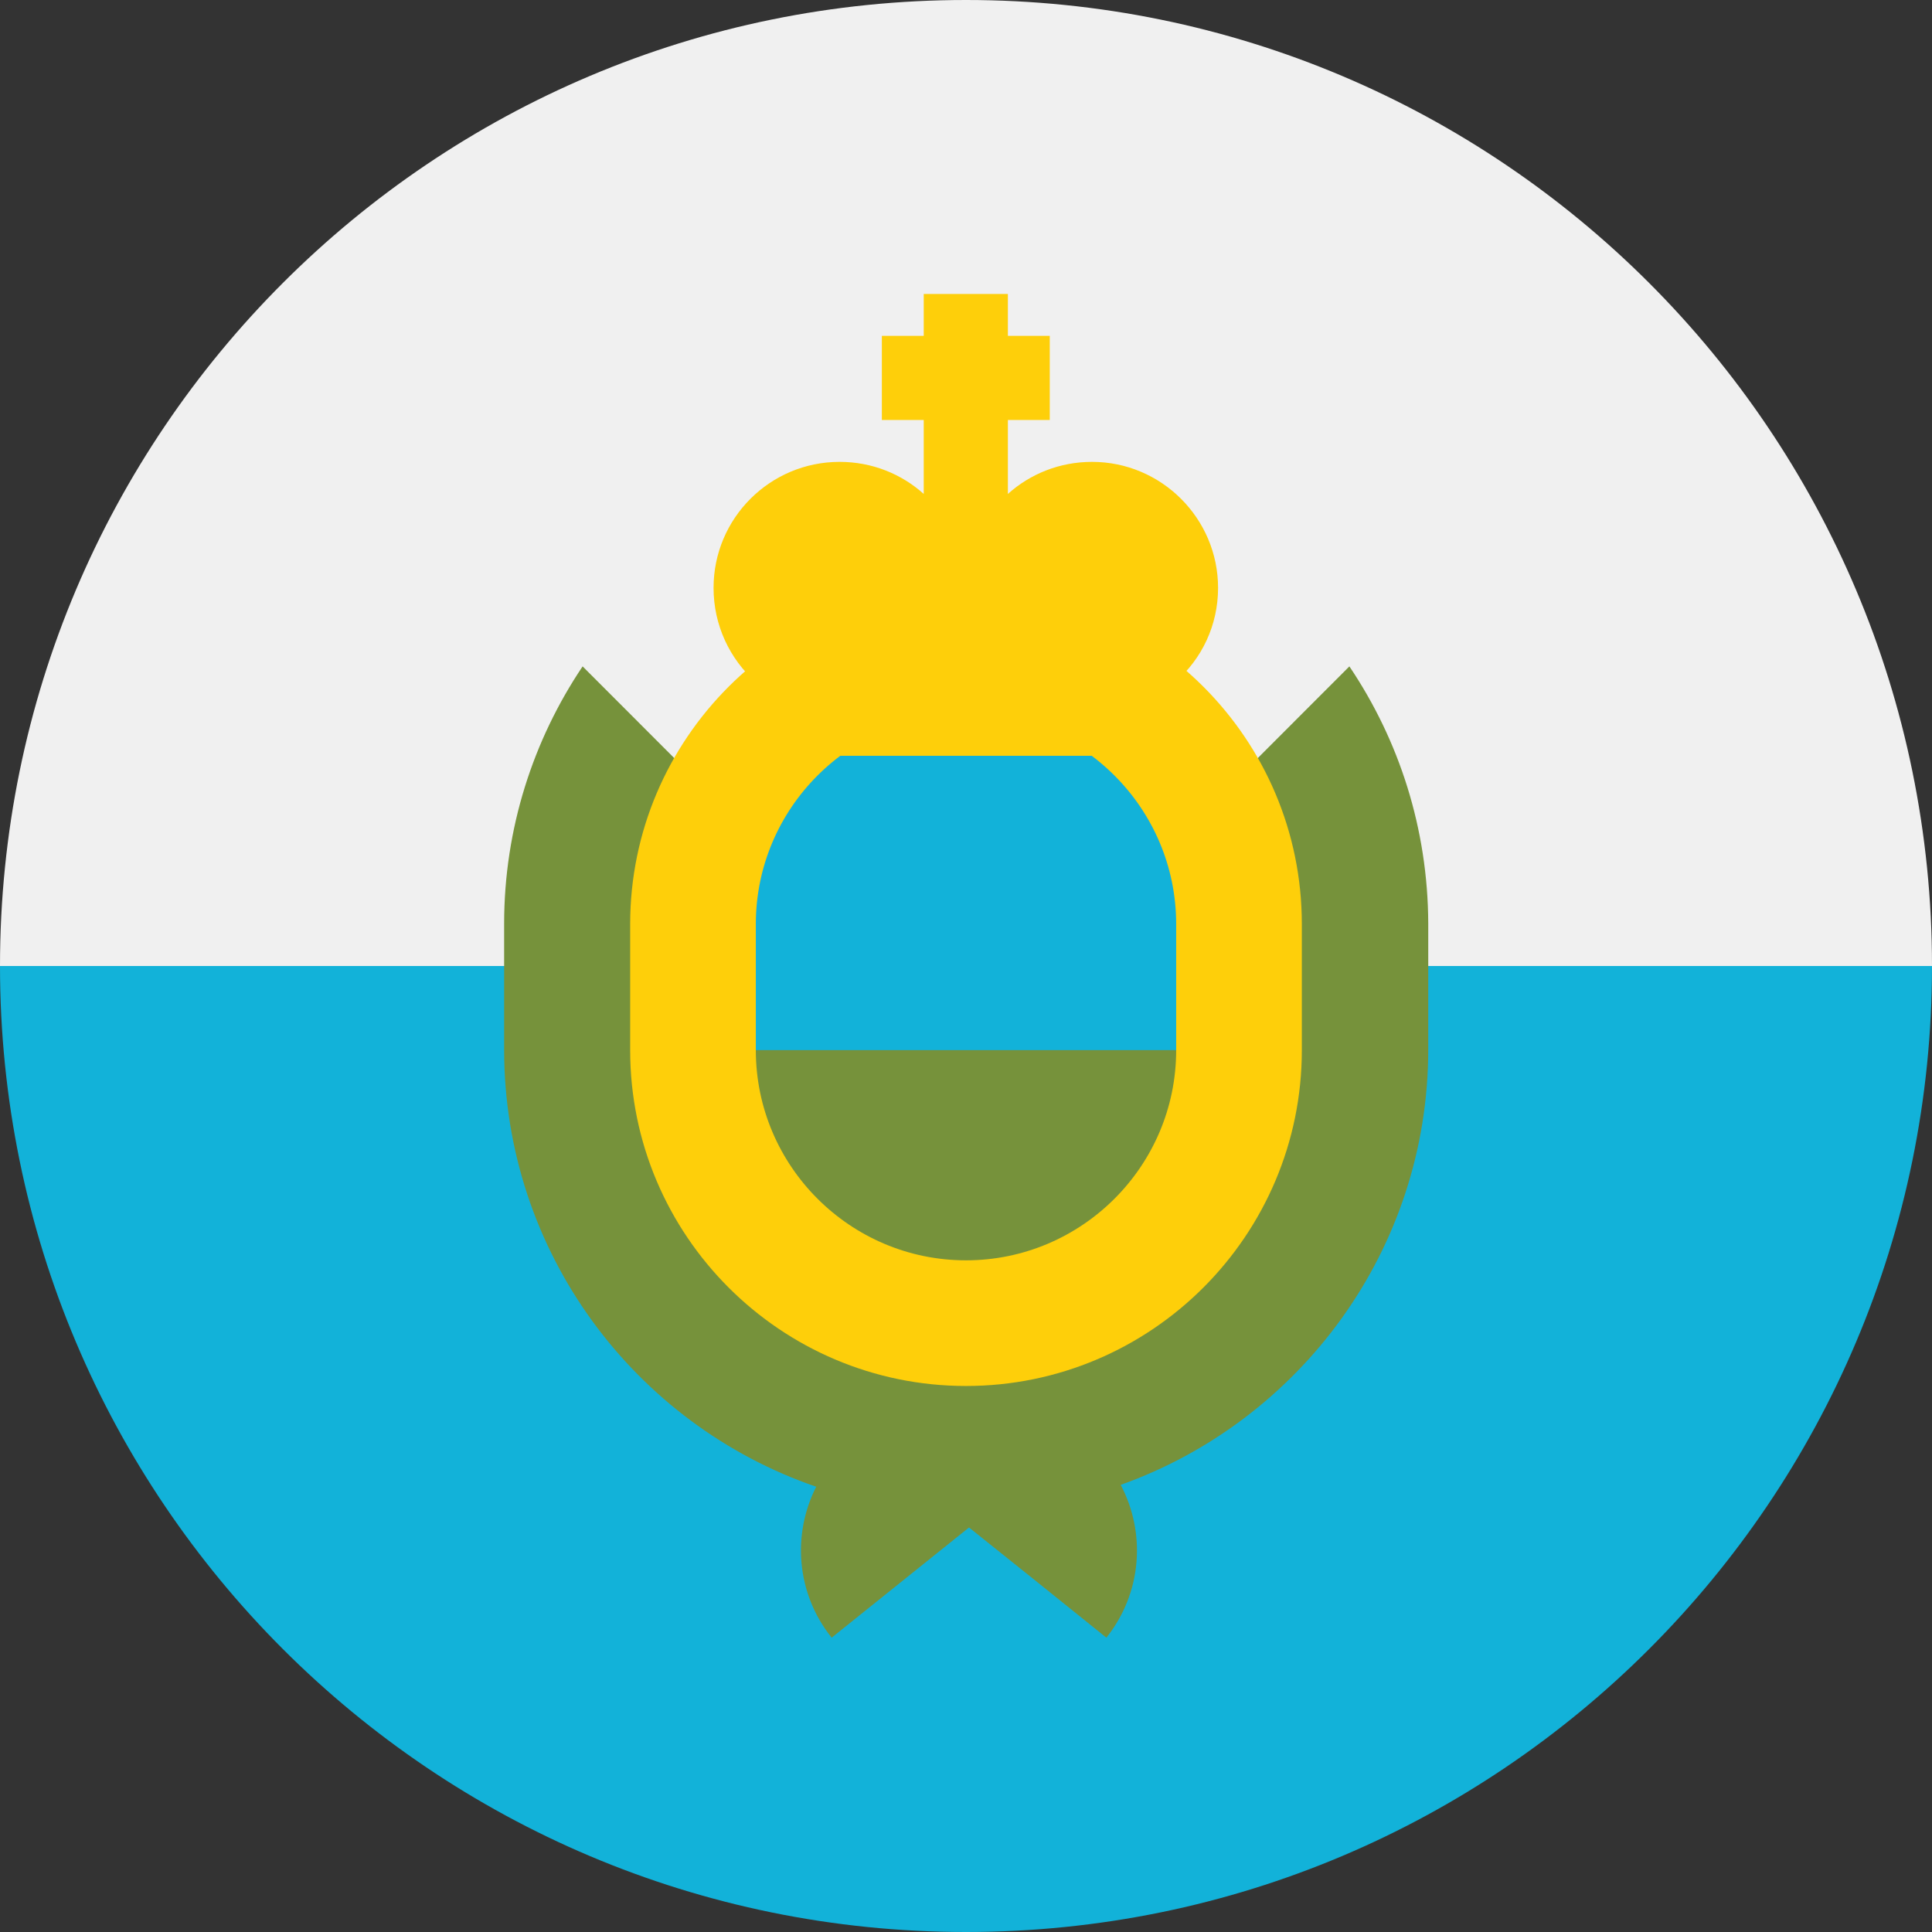 <?xml version="1.0" encoding="utf-8"?>
<!-- Generator: Adobe Illustrator 24.1.0, SVG Export Plug-In . SVG Version: 6.00 Build 0)  -->
<svg version="1.1" id="Layer_1" xmlns="http://www.w3.org/2000/svg" xmlns:xlink="http://www.w3.org/1999/xlink" x="0px" y="0px"
	 viewBox="0 0 512 512" style="enable-background:new 0 0 512 512;" xml:space="preserve">
<rect x="0" y="0" width="512" height="512" fill="#333333" stroke="none"/>
<style type="text/css">
	.st0{fill:#12B2D9;}
	.st1{fill:#F0F0F0;}
	.st2{fill:#76923B;}
	.st3{fill:#FECF0A;}
</style>
<path class="st0" d="M512,256c0,141.4-114.6,256-256,256S0,397.4,0,256c11.1,0,256-33.4,256-33.4L512,256z"/>
<path class="st1" d="M0,256C0,114.6,114.6,0,256,0s256,114.6,256,256"/>
<path class="st2" d="M357.6,176.6L256,278.3L154.4,176.6c-13.1,19.5-20.8,43-20.8,68.2v33.4c0,53.6,34.6,99.3,82.7,115.8
	c-6.4,12.6-5.3,28.3,4.1,40c12.5-10,25.4-20.4,36.4-29.2c11,8.8,23.9,19.1,36.4,29.2c9.5-11.9,10.5-27.8,3.8-40.5
	c47.4-16.9,81.5-62.2,81.5-115.4v-33.4C378.4,219.6,370.8,196.2,357.6,176.6z"/>
<path class="st3" d="M256,367.3c-49.1,0-89-39.9-89-89v-33.4c0-49.1,39.9-89,89-89s89,39.9,89,89v33.4
	C345,327.4,305.1,367.3,256,367.3z"/>
<path class="st0" d="M311.7,278.3v-33.4c0-30.7-25-55.7-55.7-55.7s-55.7,25-55.7,55.7v33.4l55.7,11.1L311.7,278.3z"/>
<path class="st2" d="M200.3,278.3L200.3,278.3c0,30.7,25,55.7,55.7,55.7s55.7-25,55.7-55.7l0,0H200.3z"/>
<path class="st3" d="M322.8,155.8c0-18.4-15-33.4-33.4-33.4c-8.6,0-16.4,3.2-22.3,8.5v-19.6h11.1V89h-11.1V77.9h-22.3V89h-11.1v22.3
	h11.1v19.6c-5.9-5.3-13.7-8.5-22.3-8.5c-18.4,0-33.4,14.9-33.4,33.4c0,9.9,4.3,18.8,11.1,24.9v19.6h111.3v-19.6
	C318.5,174.6,322.8,165.7,322.8,155.8z"/>
</svg>

